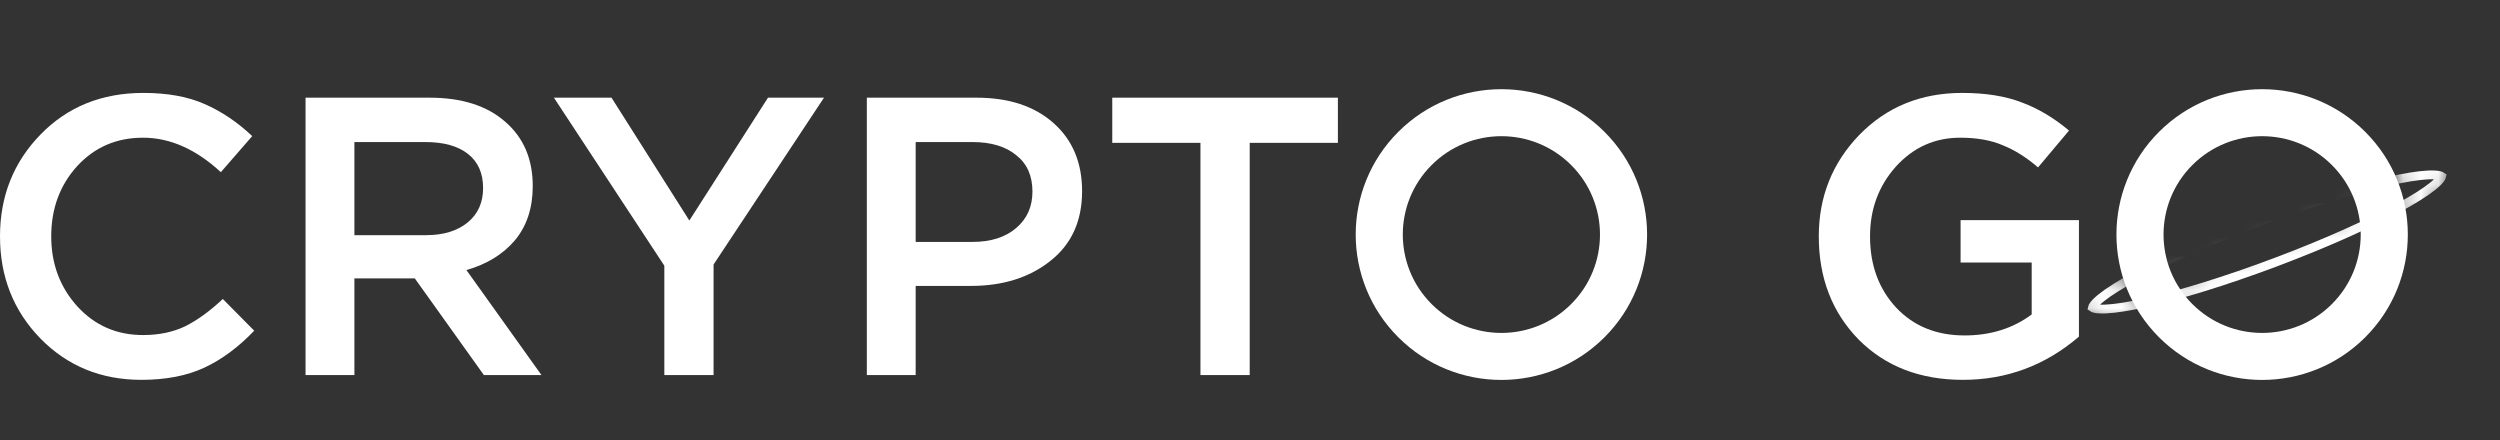 <svg width="142" height="25" viewBox="0 0 142 25" fill="none" xmlns="http://www.w3.org/2000/svg">
<rect x="0" y="0" width="142" height="25" fill="#333333" stroke="none"/>
<path d="M8.032 21.575C5.745 21.575 3.835 20.794 2.301 19.233C0.767 17.658 0 15.722 0 13.426C0 11.145 0.767 9.217 2.301 7.641C3.835 6.065 5.783 5.278 8.144 5.278C9.513 5.278 10.671 5.488 11.619 5.908C12.581 6.328 13.484 6.936 14.326 7.731L12.544 9.779C11.13 8.474 9.656 7.821 8.122 7.821C6.618 7.821 5.369 8.361 4.377 9.442C3.399 10.522 2.91 11.85 2.91 13.426C2.91 14.987 3.407 16.315 4.399 17.41C5.392 18.491 6.633 19.031 8.122 19.031C9.024 19.031 9.821 18.866 10.513 18.536C11.205 18.191 11.919 17.673 12.656 16.983L14.439 18.783C13.551 19.714 12.611 20.412 11.619 20.877C10.626 21.342 9.43 21.575 8.032 21.575Z" fill="white"/>
<path d="M17.355 21.304V5.548H24.394C26.229 5.548 27.666 6.005 28.703 6.921C29.741 7.821 30.26 9.037 30.26 10.567C30.26 11.813 29.922 12.841 29.245 13.651C28.568 14.447 27.651 15.009 26.492 15.339L30.756 21.304H27.485L23.56 15.812H20.13V21.304H17.355ZM20.13 13.358H24.191C25.184 13.358 25.974 13.118 26.56 12.638C27.147 12.158 27.44 11.505 27.44 10.68C27.44 9.84 27.154 9.194 26.583 8.744C26.011 8.294 25.206 8.069 24.169 8.069H20.13V13.358Z" fill="white"/>
<path d="M37.734 21.304V15.092L31.462 5.548H34.733L39.155 12.526L43.622 5.548H46.803L40.531 15.024V21.304H37.734Z" fill="white"/>
<path d="M49.236 21.304V5.548H55.462C57.297 5.548 58.756 6.028 59.839 6.988C60.922 7.949 61.463 9.239 61.463 10.86C61.463 12.556 60.862 13.876 59.658 14.822C58.47 15.767 56.966 16.24 55.146 16.24H52.01V21.304H49.236ZM52.01 13.741H55.237C56.274 13.741 57.102 13.479 57.718 12.953C58.335 12.428 58.643 11.738 58.643 10.883C58.643 9.982 58.335 9.292 57.718 8.812C57.117 8.316 56.289 8.069 55.237 8.069H52.01V13.741Z" fill="white"/>
<path d="M68.186 21.304V8.114H63.177V5.548H75.992V8.114H70.983V21.304H68.186Z" fill="white"/>
<path d="M111.497 21.575C109.06 21.575 107.082 20.809 105.563 19.279C104.059 17.733 103.307 15.782 103.307 13.426C103.307 11.175 104.074 9.254 105.608 7.664C107.158 6.073 109.105 5.278 111.452 5.278C112.775 5.278 113.903 5.458 114.836 5.818C115.768 6.163 116.663 6.696 117.52 7.416L115.761 9.509C115.099 8.939 114.43 8.519 113.753 8.249C113.091 7.964 112.286 7.821 111.339 7.821C109.895 7.821 108.677 8.369 107.684 9.464C106.706 10.56 106.218 11.88 106.218 13.426C106.218 15.062 106.714 16.412 107.707 17.478C108.699 18.528 109.993 19.053 111.587 19.053C113.061 19.053 114.332 18.656 115.4 17.86V14.912H111.361V12.503H118.084V19.121C116.174 20.757 113.978 21.575 111.497 21.575Z" fill="white"/>
<path d="M91.131 7.485C94.363 10.709 94.363 15.937 91.131 19.162C87.899 22.386 82.659 22.386 79.428 19.162C76.196 15.937 76.196 10.709 79.428 7.485C82.659 4.26 87.899 4.26 91.131 7.485ZM81.319 17.274C83.506 19.456 87.052 19.456 89.239 17.274C91.426 15.092 91.426 11.554 89.239 9.372C87.052 7.19 83.506 7.19 81.319 9.372C79.132 11.554 79.132 15.092 81.319 17.274Z" fill="white"/>
<path d="M134.341 7.485C137.572 10.709 137.572 15.937 134.341 19.162C131.109 22.386 125.869 22.386 122.637 19.162C119.406 15.937 119.406 10.709 122.637 7.485C125.869 4.26 131.109 4.26 134.341 7.485ZM124.529 17.274C126.716 19.456 130.262 19.456 132.449 17.274C134.636 15.092 134.636 11.554 132.449 9.372C130.262 7.19 126.716 7.19 124.529 9.372C122.342 11.554 122.342 15.092 124.529 17.274Z" fill="white"/>
<mask id="mask0_108_622" style="mask-type:alpha" maskUnits="userSpaceOnUse" x="117" y="8" width="23" height="14">
<path d="M135.758 9.372C136.001 9.817 136.2 10.28 136.356 10.754C136.585 11.454 136.717 12.178 136.754 12.907C137.584 12.615 139.663 10.093 139.26 8.931C138.938 8.002 136.791 8.838 135.758 9.372Z" fill="#FB3535"/>
<path d="M120.985 16.809C120.745 16.296 120.562 15.763 120.434 15.22C119.231 15.216 117.018 15.584 117.788 17.085C118.558 18.587 120.905 18.604 121.982 18.425C121.581 17.919 121.249 17.376 120.985 16.809Z" fill="#FB3535"/>
<path fill-rule="evenodd" clip-rule="evenodd" d="M136.754 12.907C136.717 12.178 136.585 11.454 136.356 10.754L133.891 11.845C134.404 13.717 133.923 15.803 132.449 17.274C130.262 19.456 126.716 19.456 124.529 17.274C124.093 16.84 123.745 16.351 123.483 15.831L120.985 16.809C121.249 17.376 121.581 17.919 121.982 18.425C122.183 18.68 122.402 18.926 122.637 19.162C125.869 22.386 131.109 22.386 134.341 19.162C136.063 17.443 136.867 15.156 136.754 12.907Z" fill="#FB3535"/>
<path fill-rule="evenodd" clip-rule="evenodd" d="M132.449 17.274C130.262 19.456 126.716 19.456 124.529 17.274C124.093 16.84 123.745 16.351 123.483 15.831L133.891 11.845C134.404 13.717 133.923 15.803 132.449 17.274Z" fill="#FB3535"/>
</mask>
<g mask="url(#mask0_108_622)">
<path d="M138.554 9.97C138.637 9.99 138.673 10.011 138.687 10.021C138.683 10.038 138.67 10.077 138.621 10.146C138.539 10.261 138.394 10.406 138.175 10.581C137.742 10.928 137.07 11.349 136.204 11.818C134.474 12.754 132.005 13.86 129.208 14.91C126.41 15.96 123.824 16.752 121.904 17.186C120.943 17.403 120.159 17.527 119.604 17.552C119.325 17.564 119.119 17.55 118.982 17.518C118.9 17.498 118.864 17.477 118.85 17.467C118.854 17.45 118.867 17.411 118.916 17.342C118.997 17.227 119.143 17.081 119.361 16.907C119.795 16.561 120.467 16.139 121.333 15.67C123.063 14.734 125.531 13.628 128.329 12.579C131.126 11.528 133.713 10.736 135.632 10.303C136.593 10.085 137.377 9.961 137.932 9.936C138.212 9.924 138.418 9.938 138.554 9.97Z" stroke="white" stroke-width="0.5"/>
</g>
</svg>
